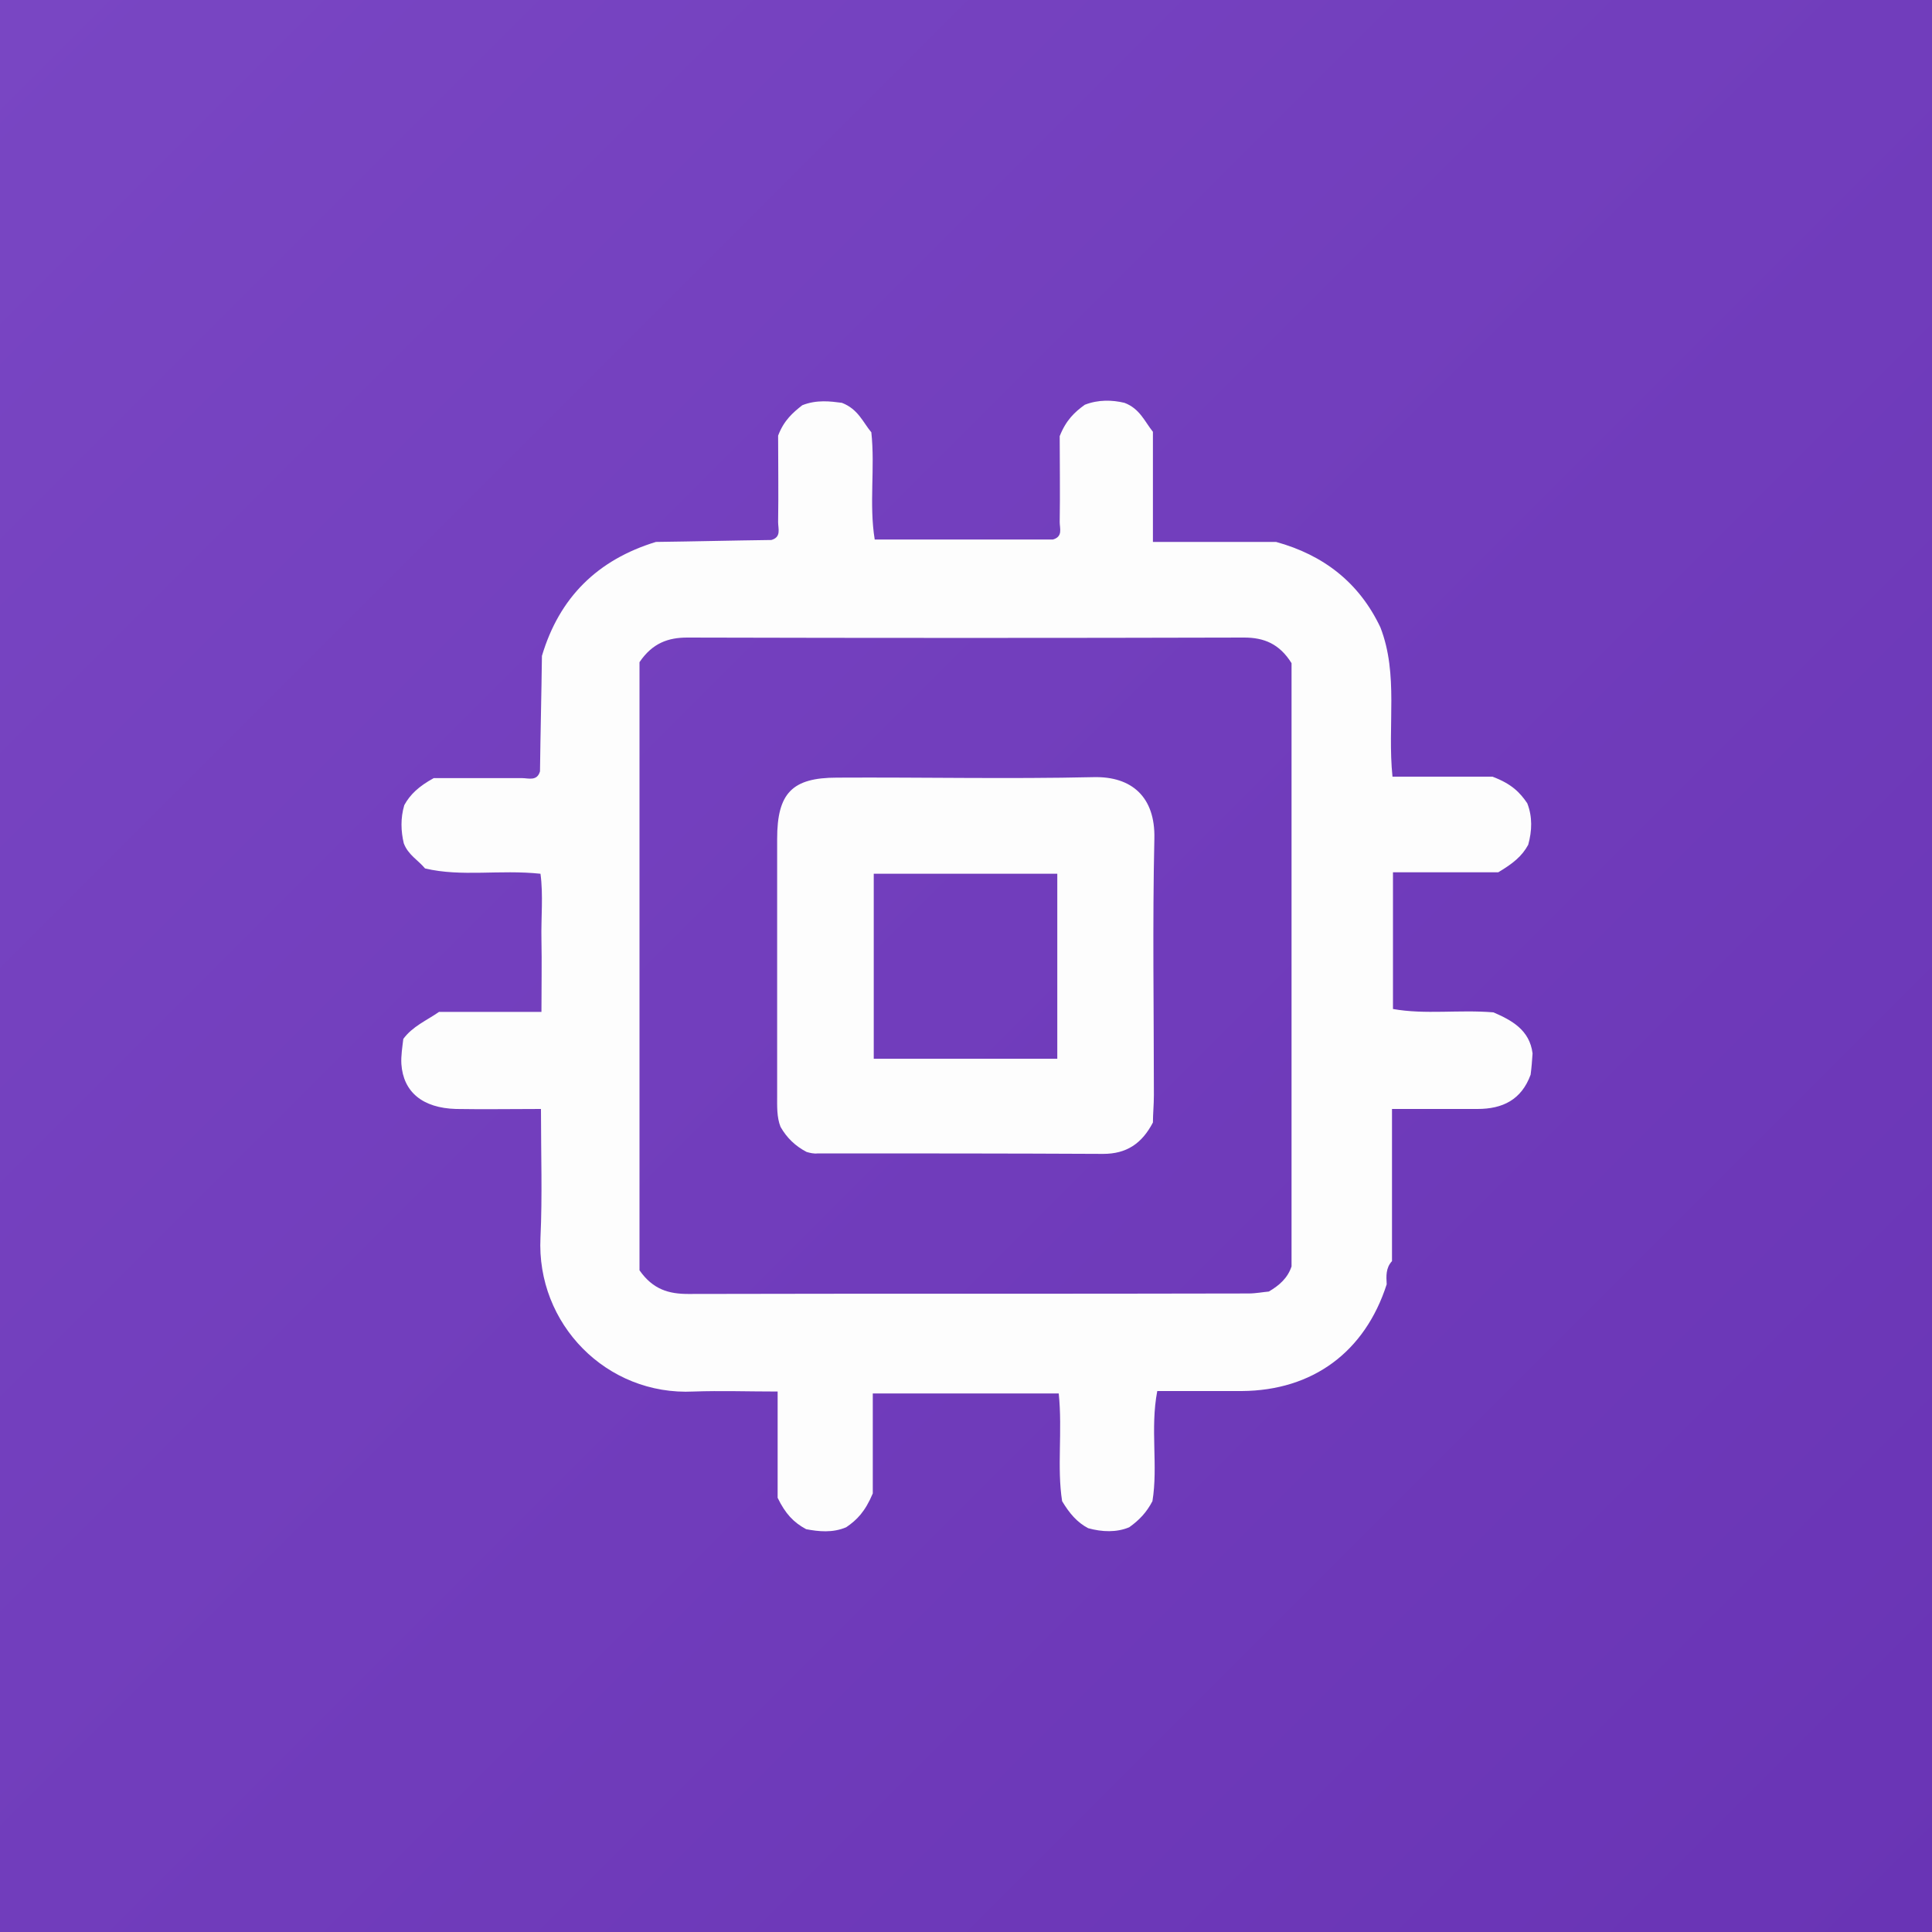 <?xml version="1.0" encoding="utf-8"?>
<!-- Generator: Adobe Illustrator 27.0.0, SVG Export Plug-In . SVG Version: 6.00 Build 0)  -->
<svg version="1.1" id="Layer_1" xmlns="http://www.w3.org/2000/svg" xmlns:xlink="http://www.w3.org/1999/xlink" x="0px" y="0px"
	 viewBox="0 0 400 400" style="enable-background:new 0 0 400 400;" xml:space="preserve">
<rect x="0" y="0" width="400" height="400" fill="#333333" stroke="none"/>
<style type="text/css">
	.st0{fill:url(#SVGID_1_);}
	.st1{fill:#FDFDFD;}
</style>
<linearGradient id="SVGID_1_" gradientUnits="userSpaceOnUse" x1="-1.347053e-08" y1="1.346780e-08" x2="400" y2="400">
	<stop  offset="6.281407e-04" style="stop-color:#7946C3"/>
	<stop  offset="1" style="stop-color:#6934B5"/>
</linearGradient>
<rect class="st0" width="400" height="400"/>
<path class="st1" d="M285.8,129.9c3.8,9.8,1.4,20.2,2.5,30.9c7.4,0,14.8,0,20.7,0c4,1.5,5.7,3.3,7.2,5.5c1.1,2.8,1,5.7,0.2,8.6
	c-1.3,2.4-3.2,3.9-6.2,5.7c-6.6,0-14,0-21.8,0c0,9.6,0,18.8,0,28.3c6.7,1.2,13.7,0.1,20.8,0.7c3.7,1.6,7.5,3.6,8.1,8.5
	c-0.1,1.5-0.2,2.9-0.4,4.4c-1.9,5.2-5.8,7.1-11,7.1c-5.7,0-11.3,0-17.7,0c0,10.8,0,21.2,0,31.5c-1.3,1.4-1.2,3.1-1.1,4.8
	c-4.5,14-15.3,22-30,22.1c-5.7,0-11.4,0-17.5,0c-1.5,7.8,0.2,15.5-1,22.8c-1.2,2.3-2.7,3.9-4.8,5.4c-2.6,1.1-5.6,1-8.5,0.2
	c-2.3-1.2-3.9-3.1-5.4-5.6c-1.1-7,0.1-14.5-0.7-22.3c-12.7,0-25.3,0-38.5,0c0,7.3,0,14.7,0,20.7c-1.6,3.8-3.3,5.5-5.5,7
	c-2.8,1.2-5.7,0.9-8.3,0.4c-2.6-1.4-4.3-3.2-5.9-6.5c0-6.4,0-13.8,0-22c-6.1,0-11.8-0.2-17.4,0c-18,0.9-32.6-14-31.7-31.9
	c0.4-8.6,0.1-17.3,0.1-26.6c-6.2,0-11.9,0.1-17.6,0c-6.9-0.2-10.9-3.5-11.3-9.3c-0.1-1.7,0.2-3.5,0.4-5.2c1.9-2.6,4.8-3.8,7.4-5.6
	c6.9,0,13.8,0,21.2,0c0-5.5,0.1-10.2,0-14.9c-0.1-4.6,0.4-9.3-0.2-13.7c-8.5-0.9-16.3,0.7-23.9-1.1c-1.4-1.7-3.5-2.8-4.4-5.2
	c-0.6-2.5-0.7-5.2,0.1-7.9c1.2-2.2,3-3.9,6.1-5.6c5.5,0,11.9,0,18.3,0c1.3,0,3.1,0.7,3.7-1.4c0.1-8,0.3-15.9,0.4-23.9
	c3.6-12.1,11.5-19.9,23.6-23.6c8-0.1,15.9-0.3,23.9-0.4c2.1-0.6,1.4-2.3,1.4-3.7c0.1-6.2,0-12.4,0-17.9c1.2-3.2,3.1-4.8,5-6.3
	c3-1.2,5.9-0.8,8.2-0.5c3.4,1.3,4.4,4.1,6.1,6.1c0.8,7.4-0.5,14.8,0.7,22.2c12.6,0,24.7,0,36.9,0c2.1-0.6,1.4-2.3,1.4-3.6
	c0.1-6.2,0-12.4,0-17.8c1.3-3.3,3.1-5,5.2-6.5c2.8-1.1,5.7-1,8.2-0.4c3.2,1.2,4.2,3.9,5.9,6c0,7.4,0,14.7,0,22.8
	c9.1,0,17.3,0,25.5,0C274,114.9,281.4,120.6,285.8,129.9z M132.4,137.1c0,42.3,0,84.4,0,125.9c2.8,4,6.1,4.9,10.1,4.9
	c38.7-0.1,77.3,0,116-0.1c1.5,0,3-0.3,4.2-0.4c2.2-1.3,3.9-2.8,4.7-5.2c0-41.7,0-83.6,0-124.9c-2.5-4-5.7-5.3-9.8-5.3
	c-38.4,0.1-76.8,0.1-115.3,0C138.4,132,135.1,133.1,132.4,137.1z M167,238.5c-2.3-1.2-4.1-2.9-5.4-5.2c-0.8-2-0.7-4.3-0.7-6.5
	c0-17.7,0-35.4,0-53.1c0-9.5,3.1-12.7,12.4-12.7c17.7-0.1,35.4,0.3,53.1-0.1c7.9-0.2,12.8,4.1,12.6,12.7
	c-0.4,17.7-0.1,35.4-0.1,53.1c0,2-0.2,4-0.2,5.7c-2.3,4.4-5.5,6.5-10.3,6.5c-19.7-0.1-39.4-0.1-59.1-0.1
	C168.5,238.9,167.7,238.7,167,238.5z M218.9,219.2c0-13.2,0-25.7,0-38.3c-13,0-25.5,0-38,0c0,13,0,25.5,0,38.3
	C193.7,219.2,206,219.2,218.9,219.2z"/>
</svg>
